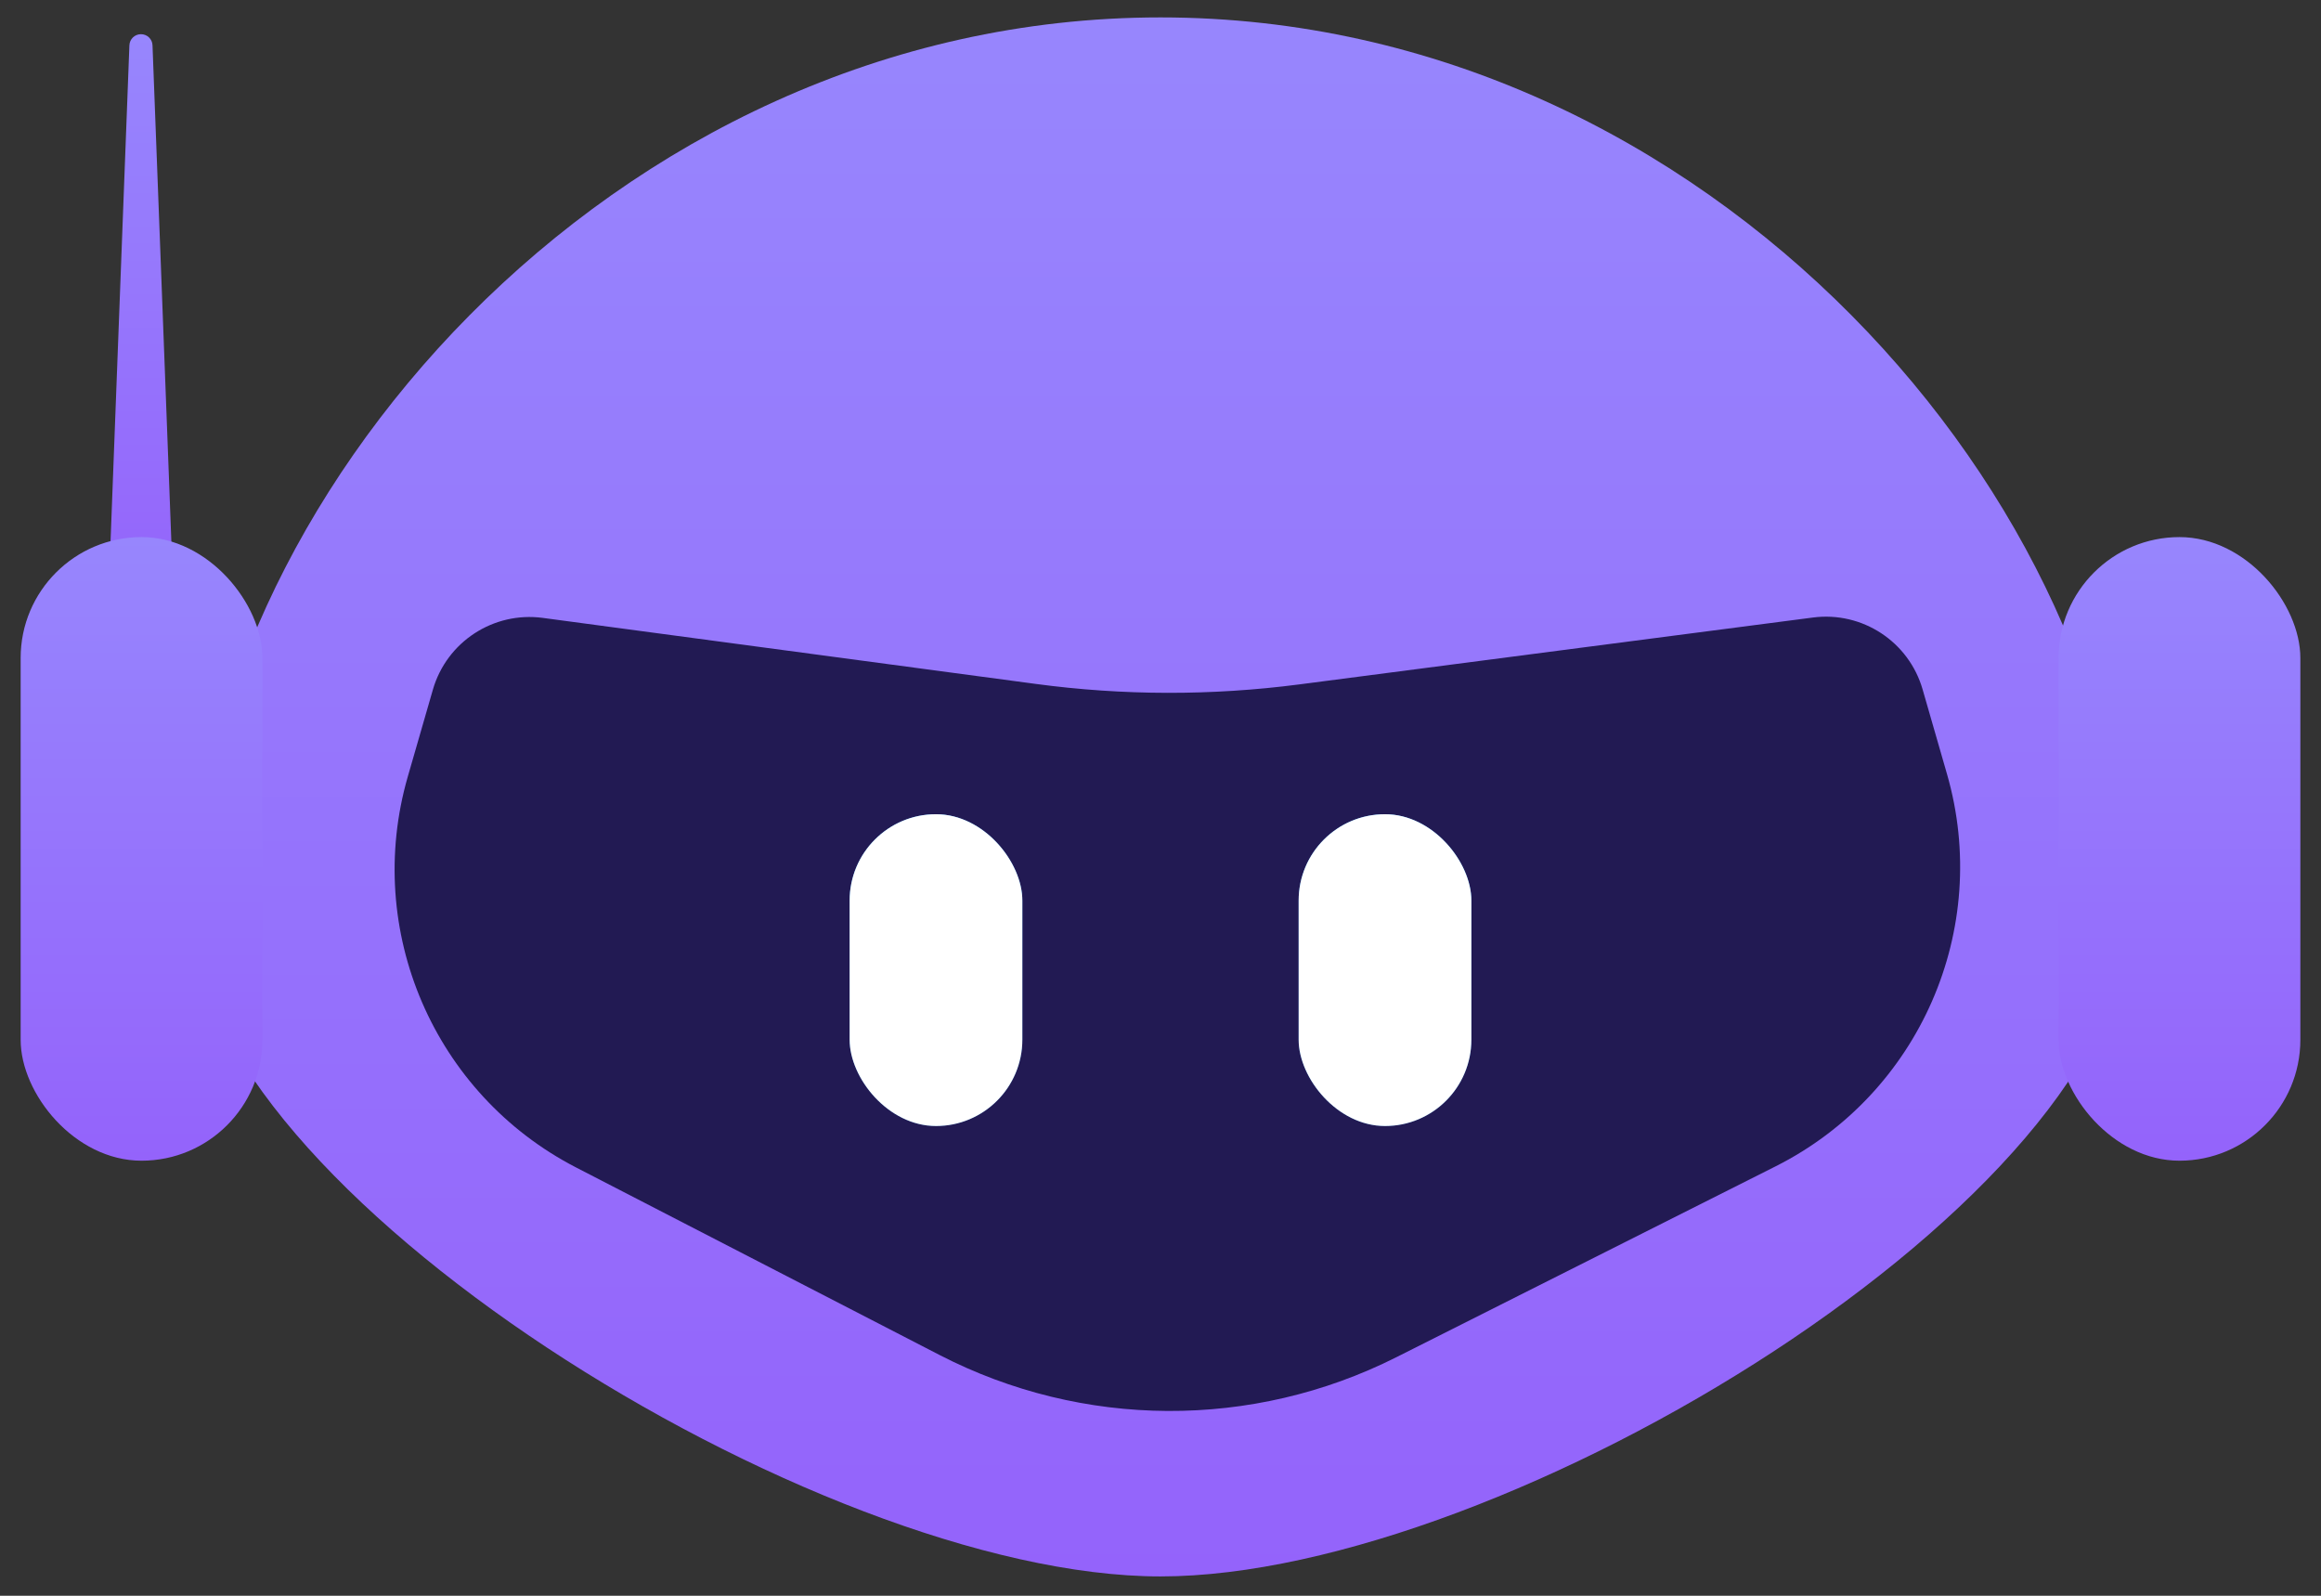 <svg width="48" height="33" viewBox="0 0 48 33" fill="none" xmlns="http://www.w3.org/2000/svg">
    <rect x="0" y="0" width="48" height="33" fill="#333333" stroke="none"/>
    <path
        d="M44.002 18.988C44.002 24.719 31.155 32.6 24 32.6C16.845 32.6 3.998 24.527 3.998 18.988C3.998 10.582 12.559 0.36 24 0.36C35.441 0.36 44.002 10.582 44.002 18.988Z"
        fill="url(#paint0_linear_163_1143)" />
    <path
        d="M39.761 14.257L40.265 16.006C41.189 19.211 39.7 22.62 36.72 24.12L28.875 28.068C25.901 29.565 22.39 29.547 19.431 28.021L11.916 24.144C8.975 22.627 7.516 19.242 8.433 16.062L8.952 14.263C9.237 13.273 10.205 12.641 11.226 12.778L21.418 14.143C23.226 14.386 25.057 14.389 26.865 14.154L37.494 12.77C38.513 12.638 39.476 13.269 39.761 14.257Z"
        fill="#221A53" />
    <rect x="17.571" y="16.838" width="3.572" height="6.448" rx="1.786" fill="url(#paint1_linear_163_1143)" />
    <rect x="17.571" y="16.838" width="3.572" height="6.448" rx="1.786" fill="url(#paint2_linear_163_1143)" />
    <rect x="26.857" y="16.838" width="3.572" height="6.448" rx="1.786" fill="url(#paint3_linear_163_1143)" />
    <rect x="26.857" y="16.838" width="3.572" height="6.448" rx="1.786" fill="url(#paint4_linear_163_1143)" />
    <path
        d="M2.676 0.937C2.681 0.808 2.787 0.707 2.915 0.707C3.044 0.707 3.15 0.808 3.154 0.937L3.58 12.149C3.595 12.526 3.293 12.84 2.915 12.84C2.538 12.84 2.236 12.526 2.25 12.149L2.676 0.937Z"
        fill="url(#paint5_linear_163_1143)" />
    <rect x="42.573" y="11.107" width="5" height="12.896" rx="2.5" fill="url(#paint6_linear_163_1143)" />
    <rect x="0.427" y="11.107" width="5" height="12.896" rx="2.5" fill="url(#paint7_linear_163_1143)" />
    <defs>
        <linearGradient id="paint0_linear_163_1143" x1="24" y1="0.36" x2="24" y2="32.6"
            gradientUnits="userSpaceOnUse">
            <stop stop-color="#9786FD" />
            <stop offset="1" stop-color="#9463FB" />
        </linearGradient>
        <linearGradient id="paint1_linear_163_1143" x1="19.357" y1="16.838" x2="19.357" y2="23.286"
            gradientUnits="userSpaceOnUse">
            <stop stop-color="#3CA8F6" />
            <stop offset="1" stop-color="#054B9C" />
        </linearGradient>
        <linearGradient id="paint2_linear_163_1143" x1="19.357" y1="16.838" x2="19.357" y2="23.286"
            gradientUnits="userSpaceOnUse">
            <stop stop-color="white" />
            <stop offset="1" stop-color="white" />
        </linearGradient>
        <linearGradient id="paint3_linear_163_1143" x1="28.643" y1="16.838" x2="28.643" y2="23.286"
            gradientUnits="userSpaceOnUse">
            <stop stop-color="#3CA8F6" />
            <stop offset="1" stop-color="#054B9C" />
        </linearGradient>
        <linearGradient id="paint4_linear_163_1143" x1="28.643" y1="16.838" x2="28.643" y2="23.286"
            gradientUnits="userSpaceOnUse">
            <stop stop-color="white" />
            <stop offset="1" stop-color="white" />
        </linearGradient>
        <linearGradient id="paint5_linear_163_1143" x1="2.915" y1="0.707" x2="2.915" y2="12.84"
            gradientUnits="userSpaceOnUse">
            <stop stop-color="#9786FD" />
            <stop offset="1" stop-color="#9463FB" />
        </linearGradient>
        <linearGradient id="paint6_linear_163_1143" x1="45.073" y1="11.107" x2="45.073" y2="24.003"
            gradientUnits="userSpaceOnUse">
            <stop stop-color="#9786FD" />
            <stop offset="1" stop-color="#9463FB" />
        </linearGradient>
        <linearGradient id="paint7_linear_163_1143" x1="2.927" y1="11.107" x2="2.927" y2="24.003"
            gradientUnits="userSpaceOnUse">
            <stop stop-color="#9786FD" />
            <stop offset="1" stop-color="#9463FB" />
        </linearGradient>
    </defs>
</svg>